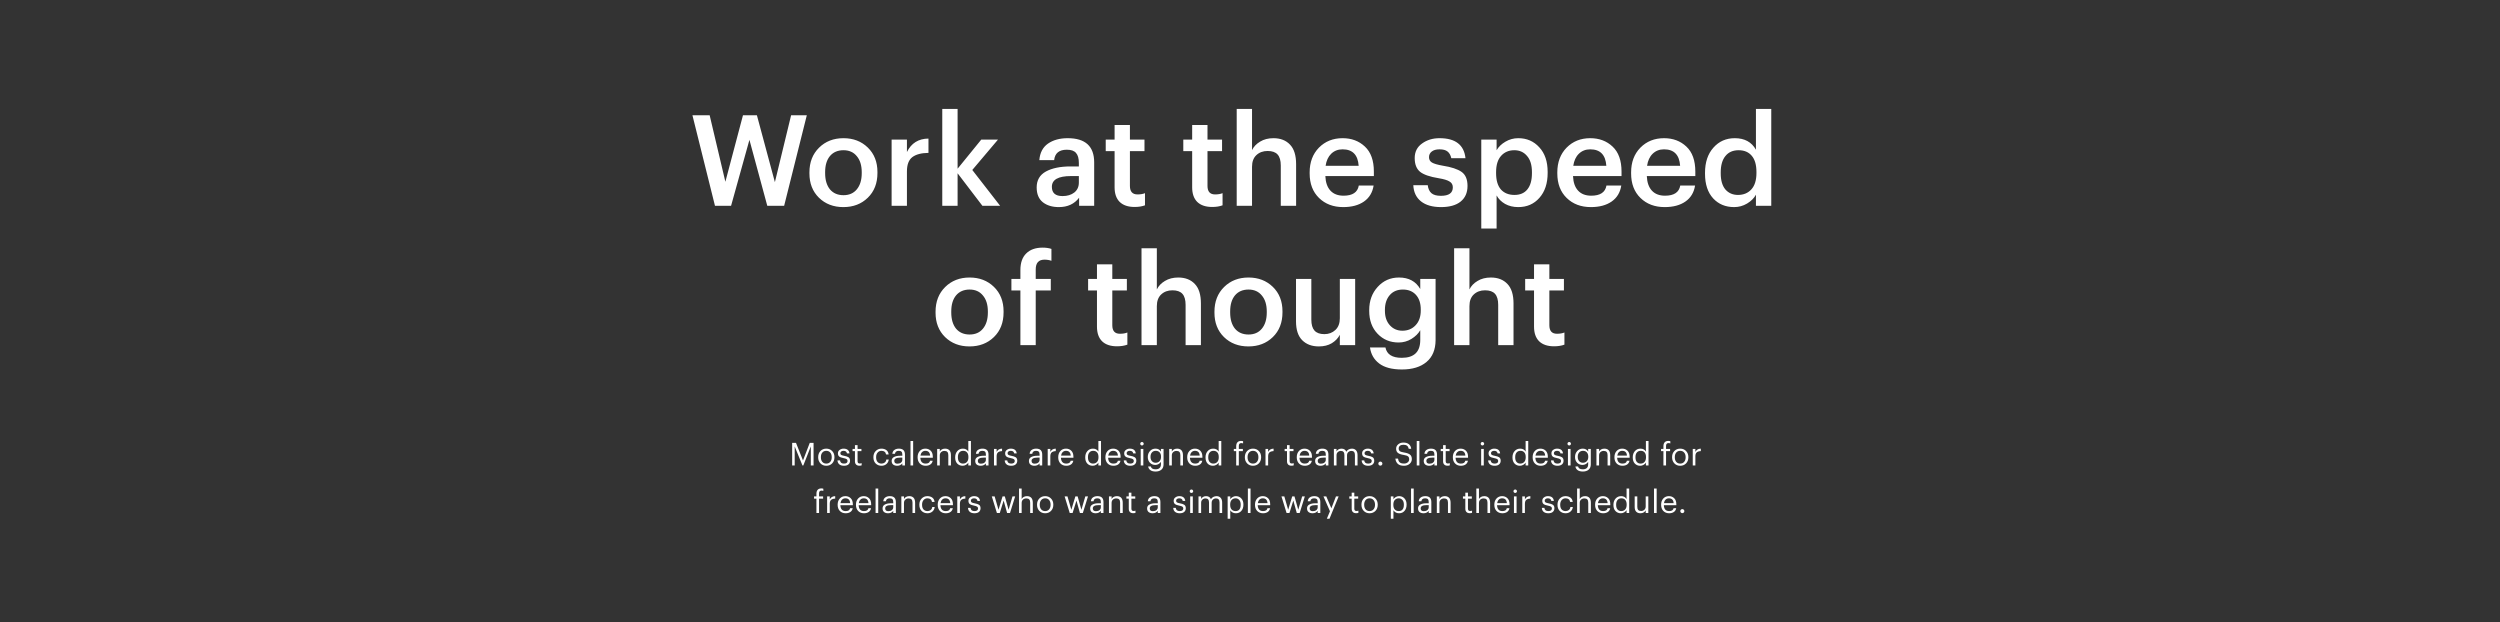 <svg width="1579" height="393" viewBox="0 0 1579 393" fill="none" xmlns="http://www.w3.org/2000/svg">
<rect x="0" y="0" width="1579" height="393" fill="#333333" stroke="none"/>
<path d="M451.581 130L437.341 72.8H448.221L458.141 114.8L469.261 72.8H478.061L489.421 115.04L499.661 72.8H509.581L495.261 130H484.621L473.341 88.32L461.741 130H451.581ZM532.753 123.28C536.327 123.28 539.127 122.053 541.153 119.6C543.233 117.093 544.273 113.68 544.273 109.36V108.8C544.273 104.48 543.233 101.093 541.153 98.64C539.127 96.133 536.327 94.88 532.753 94.88C529.127 94.88 526.273 96.107 524.193 98.56C522.167 101.013 521.153 104.4 521.153 108.72V109.36C521.153 113.68 522.167 117.093 524.193 119.6C526.273 122.053 529.127 123.28 532.753 123.28ZM548.113 124.88C544.06 128.827 538.913 130.8 532.673 130.8C526.433 130.8 521.287 128.827 517.233 124.88C513.233 120.933 511.233 115.813 511.233 109.52V108.88C511.233 102.48 513.26 97.28 517.313 93.28C521.367 89.28 526.513 87.28 532.753 87.28C538.94 87.28 544.06 89.253 548.113 93.2C552.167 97.147 554.193 102.293 554.193 108.64V109.28C554.193 115.733 552.167 120.933 548.113 124.88ZM563.14 130V88.16H572.82V96C575.593 90.4 580.126 87.573 586.42 87.52V96.56C581.886 96.613 578.473 97.52 576.18 99.28C573.94 101.04 572.82 104.027 572.82 108.24V130H563.14ZM595.137 130V68.8H604.817V106.56L619.777 88.16H630.337L614.097 107.36L631.697 130H620.497L604.817 109.44V130H595.137ZM668.762 130.8C664.656 130.8 661.296 129.787 658.682 127.76C656.069 125.68 654.762 122.56 654.762 118.4C654.762 113.813 656.709 110.453 660.602 108.32C664.496 106.187 669.696 105.12 676.202 105.12H681.402V102.96C681.402 100.08 680.816 97.973 679.642 96.64C678.522 95.253 676.576 94.56 673.802 94.56C668.949 94.56 666.282 96.747 665.802 101.12H656.442C656.816 96.48 658.629 93.013 661.882 90.72C665.189 88.427 669.349 87.28 674.362 87.28C685.509 87.28 691.082 92.373 691.082 102.56V130H681.562V124.88C678.576 128.827 674.309 130.8 668.762 130.8ZM671.082 123.84C674.122 123.84 676.602 123.093 678.522 121.6C680.442 120.053 681.402 117.973 681.402 115.36V111.2H676.442C668.389 111.2 664.362 113.467 664.362 118C664.362 121.893 666.602 123.84 671.082 123.84ZM716.617 130.72C712.511 130.72 709.364 129.653 707.177 127.52C705.044 125.387 703.977 122.32 703.977 118.32V95.44H698.377V88.16H703.977V78.96H713.657V88.16H722.857V95.44H713.657V117.44C713.657 121.013 715.257 122.8 718.457 122.8C720.324 122.8 721.897 122.533 723.177 122V129.68C721.311 130.373 719.124 130.72 716.617 130.72ZM765.611 130.72C761.504 130.72 758.358 129.653 756.171 127.52C754.038 125.387 752.971 122.32 752.971 118.32V95.44H747.371V88.16H752.971V78.96H762.651V88.16H771.851V95.44H762.651V117.44C762.651 121.013 764.251 122.8 767.451 122.8C769.318 122.8 770.891 122.533 772.171 122V129.68C770.304 130.373 768.118 130.72 765.611 130.72ZM781.102 130V68.8H790.782V94.8C791.849 92.613 793.555 90.827 795.902 89.44C798.249 88 801.049 87.28 804.302 87.28C808.729 87.28 812.222 88.64 814.782 91.36C817.342 94.027 818.622 98.133 818.622 103.68V130H808.942V104.56C808.942 101.413 808.275 99.093 806.942 97.6C805.609 96.107 803.502 95.36 800.622 95.36C797.742 95.36 795.369 96.24 793.502 98C791.689 99.707 790.782 102.16 790.782 105.36V130H781.102ZM848.374 130.8C842.134 130.8 837.041 128.88 833.094 125.04C829.147 121.2 827.174 116.027 827.174 109.52V108.88C827.174 102.48 829.121 97.28 833.014 93.28C836.961 89.28 841.947 87.28 847.974 87.28C853.627 87.28 858.321 89.04 862.054 92.56C865.841 96.08 867.734 101.36 867.734 108.4V111.2H837.094C837.254 115.2 838.321 118.267 840.294 120.4C842.267 122.533 845.041 123.6 848.614 123.6C854.267 123.6 857.467 121.467 858.214 117.2H867.574C866.881 121.573 864.854 124.933 861.494 127.28C858.134 129.627 853.761 130.8 848.374 130.8ZM837.254 104.72H858.134C857.654 97.787 854.267 94.32 847.974 94.32C845.094 94.32 842.694 95.253 840.774 97.12C838.907 98.933 837.734 101.467 837.254 104.72ZM910.163 130.8C904.776 130.8 900.563 129.6 897.523 127.2C894.483 124.8 892.856 121.387 892.643 116.96H901.763C902.029 119.2 902.803 120.88 904.083 122C905.363 123.12 907.363 123.68 910.083 123.68C915.096 123.68 917.603 121.893 917.603 118.32C917.603 116.667 916.909 115.44 915.523 114.64C914.189 113.787 911.896 113.093 908.643 112.56C903.043 111.653 899.123 110.293 896.883 108.48C894.643 106.613 893.523 103.733 893.523 99.84C893.523 95.893 895.069 92.827 898.163 90.64C901.256 88.4 904.936 87.28 909.203 87.28C919.229 87.28 924.696 91.493 925.603 99.92H916.643C916.216 98 915.416 96.587 914.243 95.68C913.123 94.773 911.443 94.32 909.203 94.32C907.123 94.32 905.496 94.773 904.323 95.68C903.149 96.587 902.563 97.787 902.563 99.28C902.563 100.773 903.176 101.893 904.403 102.64C905.629 103.387 907.896 104.053 911.203 104.64C916.643 105.493 920.616 106.8 923.123 108.56C925.629 110.32 926.883 113.28 926.883 117.44C926.883 121.707 925.416 125.013 922.483 127.36C919.603 129.653 915.496 130.8 910.163 130.8ZM935.574 144.32V88.16H945.254V94.88C946.481 92.747 948.321 90.96 950.774 89.52C953.281 88.027 956.001 87.28 958.934 87.28C964.321 87.28 968.747 89.2 972.214 93.04C975.734 96.827 977.494 102 977.494 108.56V109.2C977.494 115.813 975.761 121.067 972.294 124.96C968.881 128.853 964.427 130.8 958.934 130.8C955.787 130.8 953.014 130.133 950.614 128.8C948.214 127.413 946.427 125.627 945.254 123.44V144.32H935.574ZM956.534 123.12C960.107 123.12 962.827 121.947 964.694 119.6C966.614 117.253 967.574 113.84 967.574 109.36V108.72C967.574 104.24 966.534 100.827 964.454 98.48C962.427 96.08 959.761 94.88 956.454 94.88C952.987 94.88 950.187 96.08 948.054 98.48C945.974 100.827 944.934 104.24 944.934 108.72V109.36C944.934 113.893 945.947 117.333 947.974 119.68C950.054 121.973 952.907 123.12 956.534 123.12ZM1004.8 130.8C998.559 130.8 993.466 128.88 989.519 125.04C985.572 121.2 983.599 116.027 983.599 109.52V108.88C983.599 102.48 985.546 97.28 989.439 93.28C993.386 89.28 998.372 87.28 1004.4 87.28C1010.05 87.28 1014.75 89.04 1018.48 92.56C1022.27 96.08 1024.16 101.36 1024.16 108.4V111.2H993.519C993.679 115.2 994.746 118.267 996.719 120.4C998.692 122.533 1001.47 123.6 1005.04 123.6C1010.69 123.6 1013.89 121.467 1014.64 117.2H1024C1023.31 121.573 1021.28 124.933 1017.92 127.28C1014.56 129.627 1010.19 130.8 1004.8 130.8ZM993.679 104.72H1014.56C1014.08 97.787 1010.69 94.32 1004.4 94.32C1001.52 94.32 999.119 95.253 997.199 97.12C995.332 98.933 994.159 101.467 993.679 104.72ZM1051.41 130.8C1045.17 130.8 1040.07 128.88 1036.13 125.04C1032.18 121.2 1030.21 116.027 1030.21 109.52V108.88C1030.21 102.48 1032.15 97.28 1036.05 93.28C1039.99 89.28 1044.98 87.28 1051.01 87.28C1056.66 87.28 1061.35 89.04 1065.09 92.56C1068.87 96.08 1070.77 101.36 1070.77 108.4V111.2H1040.13C1040.29 115.2 1041.35 118.267 1043.33 120.4C1045.3 122.533 1048.07 123.6 1051.65 123.6C1057.3 123.6 1060.5 121.467 1061.25 117.2H1070.61C1069.91 121.573 1067.89 124.933 1064.53 127.28C1061.17 129.627 1056.79 130.8 1051.41 130.8ZM1040.29 104.72H1061.17C1060.69 97.787 1057.3 94.32 1051.01 94.32C1048.13 94.32 1045.73 95.253 1043.81 97.12C1041.94 98.933 1040.77 101.467 1040.29 104.72ZM1095.29 130.8C1089.85 130.8 1085.42 128.96 1082.01 125.28C1078.6 121.547 1076.89 116.373 1076.89 109.76V109.12C1076.89 102.507 1078.65 97.227 1082.17 93.28C1085.69 89.28 1090.2 87.28 1095.69 87.28C1101.88 87.28 1106.33 89.707 1109.05 94.56V68.8H1118.73V130H1109.05V122.96C1107.88 125.147 1106.01 127.013 1103.45 128.56C1100.94 130.053 1098.22 130.8 1095.29 130.8ZM1097.69 123.12C1101.21 123.12 1104.04 121.947 1106.17 119.6C1108.3 117.253 1109.37 113.813 1109.37 109.28V108.64C1109.37 104.107 1108.38 100.693 1106.41 98.4C1104.44 96.053 1101.66 94.88 1098.09 94.88C1094.52 94.88 1091.74 96.107 1089.77 98.56C1087.8 100.96 1086.81 104.4 1086.81 108.88V109.52C1086.81 113.947 1087.8 117.333 1089.77 119.68C1091.8 121.973 1094.44 123.12 1097.69 123.12ZM612.416 211.28C615.989 211.28 618.789 210.053 620.816 207.6C622.896 205.093 623.936 201.68 623.936 197.36V196.8C623.936 192.48 622.896 189.093 620.816 186.64C618.789 184.133 615.989 182.88 612.416 182.88C608.789 182.88 605.936 184.107 603.856 186.56C601.829 189.013 600.816 192.4 600.816 196.72V197.36C600.816 201.68 601.829 205.093 603.856 207.6C605.936 210.053 608.789 211.28 612.416 211.28ZM627.776 212.88C623.723 216.827 618.576 218.8 612.336 218.8C606.096 218.8 600.949 216.827 596.896 212.88C592.896 208.933 590.896 203.813 590.896 197.52V196.88C590.896 190.48 592.923 185.28 596.976 181.28C601.029 177.28 606.176 175.28 612.416 175.28C618.603 175.28 623.723 177.253 627.776 181.2C631.829 185.147 633.856 190.293 633.856 196.64V197.28C633.856 203.733 631.829 208.933 627.776 212.88ZM644.482 218V183.44H638.802V176.16H644.482V170.56C644.482 165.973 645.709 162.48 648.162 160.08C650.616 157.627 654.082 156.4 658.562 156.4C660.589 156.4 662.429 156.667 664.082 157.2V164.72C662.749 164.24 661.282 164 659.682 164C656.002 164 654.162 166.053 654.162 170.16V176.16H663.682V183.44H654.162V218H644.482ZM705.489 218.72C701.382 218.72 698.236 217.653 696.049 215.52C693.916 213.387 692.849 210.32 692.849 206.32V183.44H687.249V176.16H692.849V166.96H702.529V176.16H711.729V183.44H702.529V205.44C702.529 209.013 704.129 210.8 707.329 210.8C709.196 210.8 710.769 210.533 712.049 210V217.68C710.182 218.373 707.996 218.72 705.489 218.72ZM720.98 218V156.8H730.66V182.8C731.727 180.613 733.434 178.827 735.78 177.44C738.127 176 740.927 175.28 744.18 175.28C748.607 175.28 752.1 176.64 754.66 179.36C757.22 182.027 758.5 186.133 758.5 191.68V218H748.82V192.56C748.82 189.413 748.154 187.093 746.82 185.6C745.487 184.107 743.38 183.36 740.5 183.36C737.62 183.36 735.247 184.24 733.38 186C731.567 187.707 730.66 190.16 730.66 193.36V218H720.98ZM788.572 211.28C792.146 211.28 794.946 210.053 796.972 207.6C799.052 205.093 800.092 201.68 800.092 197.36V196.8C800.092 192.48 799.052 189.093 796.972 186.64C794.946 184.133 792.146 182.88 788.572 182.88C784.946 182.88 782.092 184.107 780.012 186.56C777.986 189.013 776.972 192.4 776.972 196.72V197.36C776.972 201.68 777.986 205.093 780.012 207.6C782.092 210.053 784.946 211.28 788.572 211.28ZM803.932 212.88C799.879 216.827 794.732 218.8 788.492 218.8C782.252 218.8 777.106 216.827 773.052 212.88C769.052 208.933 767.052 203.813 767.052 197.52V196.88C767.052 190.48 769.079 185.28 773.132 181.28C777.186 177.28 782.332 175.28 788.572 175.28C794.759 175.28 799.879 177.253 803.932 181.2C807.986 185.147 810.012 190.293 810.012 196.64V197.28C810.012 203.733 807.986 208.933 803.932 212.88ZM832.958 218.8C828.585 218.8 825.092 217.493 822.478 214.88C819.865 212.267 818.558 208.293 818.558 202.96V176.16H828.238V201.84C828.238 204.987 828.905 207.307 830.238 208.8C831.572 210.293 833.652 211.04 836.478 211.04C839.252 211.04 841.572 210.16 843.438 208.4C845.305 206.64 846.238 204.187 846.238 201.04V176.16H855.918V218H846.238V211.44C845.118 213.627 843.412 215.413 841.118 216.8C838.878 218.133 836.158 218.8 832.958 218.8ZM885.436 233.36C879.196 233.36 874.423 232.107 871.116 229.6C867.809 227.093 865.863 223.707 865.276 219.44H875.036C875.889 223.813 879.329 226 885.356 226C893.143 226 897.036 222.24 897.036 214.72V208.56C895.809 210.693 893.943 212.533 891.436 214.08C888.983 215.573 886.289 216.32 883.356 216.32C878.023 216.32 873.596 214.48 870.076 210.8C866.556 207.12 864.796 202.32 864.796 196.4V195.84C864.796 189.973 866.583 185.093 870.156 181.2C873.729 177.253 878.209 175.28 883.596 175.28C889.783 175.28 894.263 177.707 897.036 182.56V176.16H906.716V214.88C906.663 220.907 904.743 225.493 900.956 228.64C897.223 231.787 892.049 233.36 885.436 233.36ZM885.756 208.88C889.169 208.88 891.943 207.733 894.076 205.44C896.263 203.147 897.356 200.027 897.356 196.08V195.52C897.356 191.573 896.343 188.48 894.316 186.24C892.289 184 889.543 182.88 886.076 182.88C882.556 182.88 879.783 184.053 877.756 186.4C875.729 188.747 874.716 191.84 874.716 195.68V196.32C874.716 200.107 875.756 203.147 877.836 205.44C879.916 207.733 882.556 208.88 885.756 208.88ZM918.421 218V156.8H928.101V182.8C929.168 180.613 930.874 178.827 933.221 177.44C935.568 176 938.368 175.28 941.621 175.28C946.048 175.28 949.541 176.64 952.101 179.36C954.661 182.027 955.941 186.133 955.941 191.68V218H946.261V192.56C946.261 189.413 945.594 187.093 944.261 185.6C942.928 184.107 940.821 183.36 937.941 183.36C935.061 183.36 932.688 184.24 930.821 186C929.008 187.707 928.101 190.16 928.101 193.36V218H918.421ZM981.533 218.72C977.426 218.72 974.28 217.653 972.093 215.52C969.96 213.387 968.893 210.32 968.893 206.32V183.44H963.293V176.16H968.893V166.96H978.573V176.16H987.773V183.44H978.573V205.44C978.573 209.013 980.173 210.8 983.373 210.8C985.24 210.8 986.813 210.533 988.093 210V217.68C986.226 218.373 984.04 218.72 981.533 218.72Z" fill="white"/>
<path d="M500.329 294V279.7H502.749L507.169 290.84L511.449 279.7H513.849V294H512.109V281.96L507.369 294H506.829L501.929 281.96V294H500.329ZM521.898 292.8C522.938 292.8 523.765 292.44 524.378 291.72C525.005 291 525.318 290.047 525.318 288.86V288.72C525.318 287.507 525.005 286.54 524.378 285.82C523.765 285.1 522.938 284.74 521.898 284.74C520.845 284.74 520.012 285.1 519.398 285.82C518.785 286.54 518.478 287.5 518.478 288.7V288.86C518.478 290.06 518.785 291.02 519.398 291.74C520.012 292.447 520.845 292.8 521.898 292.8ZM521.878 294.18C520.398 294.18 519.172 293.68 518.198 292.68C517.238 291.667 516.758 290.393 516.758 288.86V288.7C516.758 287.14 517.238 285.86 518.198 284.86C519.172 283.86 520.405 283.36 521.898 283.36C523.392 283.36 524.618 283.86 525.578 284.86C526.552 285.847 527.038 287.12 527.038 288.68V288.84C527.038 290.413 526.552 291.7 525.578 292.7C524.605 293.687 523.372 294.18 521.878 294.18ZM533.049 294.18C531.795 294.18 530.809 293.88 530.089 293.28C529.382 292.68 529.002 291.847 528.949 290.78H530.569C530.702 292.127 531.522 292.8 533.029 292.8C534.549 292.8 535.309 292.247 535.309 291.14C535.309 290.62 535.115 290.24 534.729 290C534.355 289.747 533.735 289.54 532.869 289.38C531.509 289.127 530.562 288.78 530.029 288.34C529.495 287.887 529.229 287.207 529.229 286.3C529.229 285.393 529.589 284.68 530.309 284.16C531.042 283.627 531.862 283.36 532.769 283.36C535.035 283.36 536.295 284.367 536.549 286.38H534.949C534.829 285.807 534.595 285.393 534.249 285.14C533.902 284.873 533.402 284.74 532.749 284.74C532.149 284.74 531.669 284.88 531.309 285.16C530.949 285.427 530.769 285.787 530.769 286.24C530.769 286.72 530.935 287.073 531.269 287.3C531.615 287.527 532.262 287.727 533.209 287.9C533.835 288.02 534.335 288.14 534.709 288.26C535.095 288.367 535.469 288.533 535.829 288.76C536.202 288.987 536.469 289.287 536.629 289.66C536.802 290.02 536.889 290.467 536.889 291C536.889 291.973 536.555 292.747 535.889 293.32C535.235 293.893 534.289 294.18 533.049 294.18ZM542.798 294.14C541.878 294.14 541.178 293.893 540.698 293.4C540.218 292.907 539.978 292.233 539.978 291.38V284.94H538.478V283.54H539.978V281.16H541.638V283.54H544.078V284.94H541.638V291.22C541.638 292.233 542.071 292.74 542.938 292.74C543.418 292.74 543.845 292.667 544.218 292.52V293.92C543.805 294.067 543.331 294.14 542.798 294.14ZM556.76 294.18C555.28 294.18 554.054 293.7 553.08 292.74C552.12 291.767 551.64 290.48 551.64 288.88V288.72C551.64 287.147 552.127 285.86 553.1 284.86C554.087 283.86 555.294 283.36 556.72 283.36C557.92 283.36 558.94 283.66 559.78 284.26C560.62 284.847 561.114 285.767 561.26 287.02H559.62C559.38 285.5 558.414 284.74 556.72 284.74C555.747 284.74 554.94 285.107 554.3 285.84C553.674 286.56 553.36 287.52 553.36 288.72V288.88C553.36 290.133 553.667 291.1 554.28 291.78C554.907 292.46 555.74 292.8 556.78 292.8C557.567 292.8 558.24 292.58 558.8 292.14C559.374 291.687 559.7 291.053 559.78 290.24H561.32C561.214 291.387 560.734 292.333 559.88 293.08C559.04 293.813 558 294.18 556.76 294.18ZM566.646 294.18C565.62 294.18 564.78 293.927 564.126 293.42C563.486 292.9 563.166 292.127 563.166 291.1C563.166 289.98 563.66 289.16 564.646 288.64C565.646 288.12 566.9 287.86 568.406 287.86H569.906V287.1C569.906 286.26 569.733 285.66 569.386 285.3C569.04 284.927 568.466 284.74 567.666 284.74C566.226 284.74 565.426 285.367 565.266 286.62H563.606C563.713 285.5 564.153 284.68 564.926 284.16C565.7 283.627 566.64 283.36 567.746 283.36C570.293 283.36 571.566 284.607 571.566 287.1V294H569.906V292.68C569.106 293.68 568.02 294.18 566.646 294.18ZM566.806 292.86C567.713 292.86 568.453 292.64 569.026 292.2C569.613 291.747 569.906 291.127 569.906 290.34V289.04H568.466C566.04 289.04 564.826 289.727 564.826 291.1C564.826 292.273 565.486 292.86 566.806 292.86ZM575.067 294V278.54H576.747V294H575.067ZM584.624 294.18C583.131 294.18 581.911 293.7 580.964 292.74C580.031 291.767 579.564 290.48 579.564 288.88V288.72C579.564 287.147 580.018 285.86 580.924 284.86C581.844 283.86 583.024 283.36 584.464 283.36C585.798 283.36 586.911 283.793 587.804 284.66C588.711 285.513 589.164 286.813 589.164 288.56V289.1H581.284C581.324 290.3 581.624 291.22 582.184 291.86C582.758 292.487 583.578 292.8 584.644 292.8C586.284 292.8 587.211 292.193 587.424 290.98H589.084C588.911 292.007 588.424 292.8 587.624 293.36C586.824 293.907 585.824 294.18 584.624 294.18ZM581.344 287.76H587.464C587.318 285.747 586.318 284.74 584.464 284.74C583.624 284.74 582.931 285.013 582.384 285.56C581.838 286.093 581.491 286.827 581.344 287.76ZM591.912 294V283.54H593.572V285.2C593.825 284.667 594.245 284.227 594.832 283.88C595.418 283.533 596.118 283.36 596.932 283.36C598.078 283.36 598.978 283.7 599.632 284.38C600.285 285.06 600.612 286.127 600.612 287.58V294H598.952V287.46C598.952 286.54 598.752 285.867 598.352 285.44C597.952 285.013 597.332 284.8 596.492 284.8C595.678 284.8 594.985 285.053 594.412 285.56C593.852 286.067 593.572 286.767 593.572 287.66V294H591.912ZM608.005 294.18C606.605 294.18 605.465 293.713 604.585 292.78C603.718 291.847 603.285 290.58 603.285 288.98V288.82C603.285 287.22 603.738 285.913 604.645 284.9C605.551 283.873 606.725 283.36 608.165 283.36C609.711 283.36 610.851 283.98 611.585 285.22V278.54H613.245V294H611.585V292.2C611.265 292.733 610.771 293.2 610.105 293.6C609.438 293.987 608.738 294.18 608.005 294.18ZM608.185 292.8C609.211 292.8 610.045 292.467 610.685 291.8C611.325 291.12 611.645 290.133 611.645 288.84V288.68C611.645 287.373 611.351 286.393 610.765 285.74C610.191 285.073 609.378 284.74 608.325 284.74C607.285 284.74 606.471 285.093 605.885 285.8C605.298 286.493 605.005 287.473 605.005 288.74V288.9C605.005 290.167 605.298 291.133 605.885 291.8C606.485 292.467 607.251 292.8 608.185 292.8ZM619.424 294.18C618.397 294.18 617.557 293.927 616.904 293.42C616.264 292.9 615.944 292.127 615.944 291.1C615.944 289.98 616.437 289.16 617.424 288.64C618.424 288.12 619.677 287.86 621.184 287.86H622.684V287.1C622.684 286.26 622.51 285.66 622.164 285.3C621.817 284.927 621.244 284.74 620.444 284.74C619.004 284.74 618.204 285.367 618.044 286.62H616.384C616.49 285.5 616.93 284.68 617.704 284.16C618.477 283.627 619.417 283.36 620.524 283.36C623.07 283.36 624.344 284.607 624.344 287.1V294H622.684V292.68C621.884 293.68 620.797 294.18 619.424 294.18ZM619.584 292.86C620.49 292.86 621.23 292.64 621.804 292.2C622.39 291.747 622.684 291.127 622.684 290.34V289.04H621.244C618.817 289.04 617.604 289.727 617.604 291.1C617.604 292.273 618.264 292.86 619.584 292.86ZM627.805 294V283.54H629.465V285.42C629.825 284.767 630.265 284.267 630.785 283.92C631.318 283.573 632.025 283.387 632.905 283.36V284.92C631.758 284.973 630.898 285.24 630.325 285.72C629.751 286.2 629.465 287.047 629.465 288.26V294H627.805ZM638.666 294.18C637.413 294.18 636.426 293.88 635.706 293.28C635 292.68 634.62 291.847 634.566 290.78H636.186C636.32 292.127 637.14 292.8 638.646 292.8C640.166 292.8 640.926 292.247 640.926 291.14C640.926 290.62 640.733 290.24 640.346 290C639.973 289.747 639.353 289.54 638.486 289.38C637.126 289.127 636.18 288.78 635.646 288.34C635.113 287.887 634.846 287.207 634.846 286.3C634.846 285.393 635.206 284.68 635.926 284.16C636.66 283.627 637.48 283.36 638.386 283.36C640.653 283.36 641.913 284.367 642.166 286.38H640.566C640.446 285.807 640.213 285.393 639.866 285.14C639.52 284.873 639.02 284.74 638.366 284.74C637.766 284.74 637.286 284.88 636.926 285.16C636.566 285.427 636.386 285.787 636.386 286.24C636.386 286.72 636.553 287.073 636.886 287.3C637.233 287.527 637.88 287.727 638.826 287.9C639.453 288.02 639.953 288.14 640.326 288.26C640.713 288.367 641.086 288.533 641.446 288.76C641.82 288.987 642.086 289.287 642.246 289.66C642.42 290.02 642.506 290.467 642.506 291C642.506 291.973 642.173 292.747 641.506 293.32C640.853 293.893 639.906 294.18 638.666 294.18ZM653.349 294.18C652.322 294.18 651.482 293.927 650.829 293.42C650.189 292.9 649.869 292.127 649.869 291.1C649.869 289.98 650.362 289.16 651.349 288.64C652.349 288.12 653.602 287.86 655.109 287.86H656.609V287.1C656.609 286.26 656.435 285.66 656.089 285.3C655.742 284.927 655.169 284.74 654.369 284.74C652.929 284.74 652.129 285.367 651.969 286.62H650.309C650.415 285.5 650.855 284.68 651.629 284.16C652.402 283.627 653.342 283.36 654.449 283.36C656.995 283.36 658.269 284.607 658.269 287.1V294H656.609V292.68C655.809 293.68 654.722 294.18 653.349 294.18ZM653.509 292.86C654.415 292.86 655.155 292.64 655.729 292.2C656.315 291.747 656.609 291.127 656.609 290.34V289.04H655.169C652.742 289.04 651.529 289.727 651.529 291.1C651.529 292.273 652.189 292.86 653.509 292.86ZM661.73 294V283.54H663.39V285.42C663.75 284.767 664.19 284.267 664.71 283.92C665.243 283.573 665.95 283.387 666.83 283.36V284.92C665.683 284.973 664.823 285.24 664.25 285.72C663.676 286.2 663.39 287.047 663.39 288.26V294H661.73ZM673.436 294.18C671.943 294.18 670.723 293.7 669.776 292.74C668.843 291.767 668.376 290.48 668.376 288.88V288.72C668.376 287.147 668.829 285.86 669.736 284.86C670.656 283.86 671.836 283.36 673.276 283.36C674.609 283.36 675.723 283.793 676.616 284.66C677.523 285.513 677.976 286.813 677.976 288.56V289.1H670.096C670.136 290.3 670.436 291.22 670.996 291.86C671.569 292.487 672.389 292.8 673.456 292.8C675.096 292.8 676.023 292.193 676.236 290.98H677.896C677.723 292.007 677.236 292.8 676.436 293.36C675.636 293.907 674.636 294.18 673.436 294.18ZM670.156 287.76H676.276C676.129 285.747 675.129 284.74 673.276 284.74C672.436 284.74 671.743 285.013 671.196 285.56C670.649 286.093 670.303 286.827 670.156 287.76ZM690.156 294.18C688.756 294.18 687.616 293.713 686.736 292.78C685.87 291.847 685.436 290.58 685.436 288.98V288.82C685.436 287.22 685.89 285.913 686.796 284.9C687.703 283.873 688.876 283.36 690.316 283.36C691.863 283.36 693.003 283.98 693.736 285.22V278.54H695.396V294H693.736V292.2C693.416 292.733 692.923 293.2 692.256 293.6C691.59 293.987 690.89 294.18 690.156 294.18ZM690.336 292.8C691.363 292.8 692.196 292.467 692.836 291.8C693.476 291.12 693.796 290.133 693.796 288.84V288.68C693.796 287.373 693.503 286.393 692.916 285.74C692.343 285.073 691.53 284.74 690.476 284.74C689.436 284.74 688.623 285.093 688.036 285.8C687.45 286.493 687.156 287.473 687.156 288.74V288.9C687.156 290.167 687.45 291.133 688.036 291.8C688.636 292.467 689.403 292.8 690.336 292.8ZM703.235 294.18C701.742 294.18 700.522 293.7 699.575 292.74C698.642 291.767 698.175 290.48 698.175 288.88V288.72C698.175 287.147 698.629 285.86 699.535 284.86C700.455 283.86 701.635 283.36 703.075 283.36C704.409 283.36 705.522 283.793 706.415 284.66C707.322 285.513 707.775 286.813 707.775 288.56V289.1H699.895C699.935 290.3 700.235 291.22 700.795 291.86C701.369 292.487 702.189 292.8 703.255 292.8C704.895 292.8 705.822 292.193 706.035 290.98H707.695C707.522 292.007 707.035 292.8 706.235 293.36C705.435 293.907 704.435 294.18 703.235 294.18ZM699.955 287.76H706.075C705.929 285.747 704.929 284.74 703.075 284.74C702.235 284.74 701.542 285.013 700.995 285.56C700.449 286.093 700.102 286.827 699.955 287.76ZM713.86 294.18C712.607 294.18 711.62 293.88 710.9 293.28C710.194 292.68 709.814 291.847 709.76 290.78H711.38C711.514 292.127 712.334 292.8 713.84 292.8C715.36 292.8 716.12 292.247 716.12 291.14C716.12 290.62 715.927 290.24 715.54 290C715.167 289.747 714.547 289.54 713.68 289.38C712.32 289.127 711.374 288.78 710.84 288.34C710.307 287.887 710.04 287.207 710.04 286.3C710.04 285.393 710.4 284.68 711.12 284.16C711.854 283.627 712.674 283.36 713.58 283.36C715.847 283.36 717.107 284.367 717.36 286.38H715.76C715.64 285.807 715.407 285.393 715.06 285.14C714.714 284.873 714.214 284.74 713.56 284.74C712.96 284.74 712.48 284.88 712.12 285.16C711.76 285.427 711.58 285.787 711.58 286.24C711.58 286.72 711.747 287.073 712.08 287.3C712.427 287.527 713.074 287.727 714.02 287.9C714.647 288.02 715.147 288.14 715.52 288.26C715.907 288.367 716.28 288.533 716.64 288.76C717.014 288.987 717.28 289.287 717.44 289.66C717.614 290.02 717.7 290.467 717.7 291C717.7 291.973 717.367 292.747 716.7 293.32C716.047 293.893 715.1 294.18 713.86 294.18ZM720.47 294V283.54H722.13V294H720.47ZM722.03 281.04C721.816 281.253 721.563 281.36 721.27 281.36C720.976 281.36 720.716 281.253 720.49 281.04C720.276 280.827 720.17 280.567 720.17 280.26C720.17 279.953 720.276 279.693 720.49 279.48C720.716 279.267 720.976 279.16 721.27 279.16C721.563 279.16 721.816 279.267 722.03 279.48C722.256 279.693 722.37 279.953 722.37 280.26C722.37 280.567 722.256 280.827 722.03 281.04ZM729.907 297.82C728.454 297.82 727.334 297.52 726.547 296.92C725.774 296.333 725.314 295.56 725.167 294.6H726.867C727.107 295.813 728.114 296.42 729.887 296.42C730.954 296.42 731.781 296.153 732.367 295.62C732.954 295.1 733.247 294.293 733.247 293.2V291.68C732.927 292.227 732.441 292.693 731.787 293.08C731.134 293.467 730.441 293.66 729.707 293.66C728.334 293.66 727.194 293.193 726.287 292.26C725.394 291.327 724.947 290.14 724.947 288.7V288.56C724.947 287.107 725.407 285.88 726.327 284.88C727.247 283.867 728.414 283.36 729.827 283.36C731.374 283.36 732.514 283.98 733.247 285.22V283.54H734.907V293.3C734.894 294.78 734.434 295.9 733.527 296.66C732.621 297.433 731.414 297.82 729.907 297.82ZM729.887 292.28C730.887 292.28 731.707 291.953 732.347 291.3C732.987 290.633 733.307 289.727 733.307 288.58V288.44C733.307 287.28 733.007 286.373 732.407 285.72C731.821 285.067 731.014 284.74 729.987 284.74C728.961 284.74 728.147 285.087 727.547 285.78C726.961 286.46 726.667 287.36 726.667 288.48V288.64C726.667 289.747 726.974 290.633 727.587 291.3C728.214 291.953 728.981 292.28 729.887 292.28ZM738.466 294V283.54H740.126V285.2C740.38 284.667 740.8 284.227 741.386 283.88C741.973 283.533 742.673 283.36 743.486 283.36C744.633 283.36 745.533 283.7 746.186 284.38C746.84 285.06 747.166 286.127 747.166 287.58V294H745.506V287.46C745.506 286.54 745.306 285.867 744.906 285.44C744.506 285.013 743.886 284.8 743.046 284.8C742.233 284.8 741.54 285.053 740.966 285.56C740.406 286.067 740.126 286.767 740.126 287.66V294H738.466ZM754.899 294.18C753.406 294.18 752.186 293.7 751.239 292.74C750.306 291.767 749.839 290.48 749.839 288.88V288.72C749.839 287.147 750.293 285.86 751.199 284.86C752.119 283.86 753.299 283.36 754.739 283.36C756.073 283.36 757.186 283.793 758.079 284.66C758.986 285.513 759.439 286.813 759.439 288.56V289.1H751.559C751.599 290.3 751.899 291.22 752.459 291.86C753.033 292.487 753.853 292.8 754.919 292.8C756.559 292.8 757.486 292.193 757.699 290.98H759.359C759.186 292.007 758.699 292.8 757.899 293.36C757.099 293.907 756.099 294.18 754.899 294.18ZM751.619 287.76H757.739C757.593 285.747 756.593 284.74 754.739 284.74C753.899 284.74 753.206 285.013 752.659 285.56C752.113 286.093 751.766 286.827 751.619 287.76ZM766.127 294.18C764.727 294.18 763.587 293.713 762.707 292.78C761.84 291.847 761.407 290.58 761.407 288.98V288.82C761.407 287.22 761.86 285.913 762.767 284.9C763.673 283.873 764.847 283.36 766.287 283.36C767.833 283.36 768.973 283.98 769.707 285.22V278.54H771.367V294H769.707V292.2C769.387 292.733 768.893 293.2 768.227 293.6C767.56 293.987 766.86 294.18 766.127 294.18ZM766.307 292.8C767.333 292.8 768.167 292.467 768.807 291.8C769.447 291.12 769.767 290.133 769.767 288.84V288.68C769.767 287.373 769.473 286.393 768.887 285.74C768.313 285.073 767.5 284.74 766.447 284.74C765.407 284.74 764.593 285.093 764.007 285.8C763.42 286.493 763.127 287.473 763.127 288.74V288.9C763.127 290.167 763.42 291.133 764.007 291.8C764.607 292.467 765.373 292.8 766.307 292.8ZM780.779 294V284.94H779.279V283.54H780.779V281.84C780.779 280.76 781.039 279.933 781.559 279.36C782.092 278.773 782.872 278.48 783.899 278.48C784.325 278.48 784.739 278.547 785.139 278.68V280.08C784.765 279.933 784.372 279.86 783.959 279.86C782.945 279.86 782.439 280.46 782.439 281.66V283.54H784.999V284.94H782.439V294H780.779ZM791.385 292.8C792.425 292.8 793.252 292.44 793.865 291.72C794.492 291 794.805 290.047 794.805 288.86V288.72C794.805 287.507 794.492 286.54 793.865 285.82C793.252 285.1 792.425 284.74 791.385 284.74C790.332 284.74 789.498 285.1 788.885 285.82C788.272 286.54 787.965 287.5 787.965 288.7V288.86C787.965 290.06 788.272 291.02 788.885 291.74C789.498 292.447 790.332 292.8 791.385 292.8ZM791.365 294.18C789.885 294.18 788.658 293.68 787.685 292.68C786.725 291.667 786.245 290.393 786.245 288.86V288.7C786.245 287.14 786.725 285.86 787.685 284.86C788.658 283.86 789.892 283.36 791.385 283.36C792.878 283.36 794.105 283.86 795.065 284.86C796.038 285.847 796.525 287.12 796.525 288.68V288.84C796.525 290.413 796.038 291.7 795.065 292.7C794.092 293.687 792.858 294.18 791.365 294.18ZM799.295 294V283.54H800.955V285.42C801.315 284.767 801.755 284.267 802.275 283.92C802.809 283.573 803.515 283.387 804.395 283.36V284.92C803.249 284.973 802.389 285.24 801.815 285.72C801.242 286.2 800.955 287.047 800.955 288.26V294H799.295ZM815.688 294.14C814.768 294.14 814.068 293.893 813.588 293.4C813.108 292.907 812.868 292.233 812.868 291.38V284.94H811.368V283.54H812.868V281.16H814.528V283.54H816.968V284.94H814.528V291.22C814.528 292.233 814.961 292.74 815.828 292.74C816.308 292.74 816.734 292.667 817.108 292.52V293.92C816.694 294.067 816.221 294.14 815.688 294.14ZM824.097 294.18C822.604 294.18 821.384 293.7 820.437 292.74C819.504 291.767 819.037 290.48 819.037 288.88V288.72C819.037 287.147 819.49 285.86 820.397 284.86C821.317 283.86 822.497 283.36 823.937 283.36C825.27 283.36 826.384 283.793 827.277 284.66C828.184 285.513 828.637 286.813 828.637 288.56V289.1H820.757C820.797 290.3 821.097 291.22 821.657 291.86C822.23 292.487 823.05 292.8 824.117 292.8C825.757 292.8 826.684 292.193 826.897 290.98H828.557C828.384 292.007 827.897 292.8 827.097 293.36C826.297 293.907 825.297 294.18 824.097 294.18ZM820.817 287.76H826.937C826.79 285.747 825.79 284.74 823.937 284.74C823.097 284.74 822.404 285.013 821.857 285.56C821.31 286.093 820.964 286.827 820.817 287.76ZM834.102 294.18C833.075 294.18 832.235 293.927 831.582 293.42C830.942 292.9 830.622 292.127 830.622 291.1C830.622 289.98 831.115 289.16 832.102 288.64C833.102 288.12 834.355 287.86 835.862 287.86H837.362V287.1C837.362 286.26 837.189 285.66 836.842 285.3C836.495 284.927 835.922 284.74 835.122 284.74C833.682 284.74 832.882 285.367 832.722 286.62H831.062C831.169 285.5 831.609 284.68 832.382 284.16C833.155 283.627 834.095 283.36 835.202 283.36C837.749 283.36 839.022 284.607 839.022 287.1V294H837.362V292.68C836.562 293.68 835.475 294.18 834.102 294.18ZM834.262 292.86C835.169 292.86 835.909 292.64 836.482 292.2C837.069 291.747 837.362 291.127 837.362 290.34V289.04H835.922C833.495 289.04 832.282 289.727 832.282 291.1C832.282 292.273 832.942 292.86 834.262 292.86ZM842.483 294V283.54H844.143V285.14C844.396 284.62 844.796 284.193 845.343 283.86C845.903 283.527 846.543 283.36 847.263 283.36C848.796 283.36 849.816 284.013 850.323 285.32C850.656 284.68 851.156 284.193 851.823 283.86C852.503 283.527 853.196 283.36 853.903 283.36C854.929 283.36 855.769 283.7 856.423 284.38C857.089 285.047 857.423 286.093 857.423 287.52V294H855.763V287.4C855.763 285.667 855.023 284.8 853.543 284.8C852.796 284.8 852.149 285.047 851.603 285.54C851.056 286.033 850.783 286.72 850.783 287.6V294H849.123V287.4C849.123 285.667 848.383 284.8 846.903 284.8C846.156 284.8 845.509 285.047 844.963 285.54C844.416 286.033 844.143 286.72 844.143 287.6V294H842.483ZM864.126 294.18C862.873 294.18 861.886 293.88 861.166 293.28C860.459 292.68 860.079 291.847 860.026 290.78H861.646C861.779 292.127 862.599 292.8 864.106 292.8C865.626 292.8 866.386 292.247 866.386 291.14C866.386 290.62 866.193 290.24 865.806 290C865.433 289.747 864.813 289.54 863.946 289.38C862.586 289.127 861.639 288.78 861.106 288.34C860.573 287.887 860.306 287.207 860.306 286.3C860.306 285.393 860.666 284.68 861.386 284.16C862.119 283.627 862.939 283.36 863.846 283.36C866.113 283.36 867.373 284.367 867.626 286.38H866.026C865.906 285.807 865.673 285.393 865.326 285.14C864.979 284.873 864.479 284.74 863.826 284.74C863.226 284.74 862.746 284.88 862.386 285.16C862.026 285.427 861.846 285.787 861.846 286.24C861.846 286.72 862.013 287.073 862.346 287.3C862.693 287.527 863.339 287.727 864.286 287.9C864.913 288.02 865.413 288.14 865.786 288.26C866.173 288.367 866.546 288.533 866.906 288.76C867.279 288.987 867.546 289.287 867.706 289.66C867.879 290.02 867.966 290.467 867.966 291C867.966 291.973 867.633 292.747 866.966 293.32C866.313 293.893 865.366 294.18 864.126 294.18ZM872.735 293.74C872.482 293.98 872.182 294.1 871.835 294.1C871.489 294.1 871.189 293.98 870.935 293.74C870.682 293.487 870.555 293.18 870.555 292.82C870.555 292.46 870.682 292.16 870.935 291.92C871.189 291.667 871.489 291.54 871.835 291.54C872.182 291.54 872.482 291.667 872.735 291.92C872.989 292.16 873.115 292.46 873.115 292.82C873.115 293.18 872.989 293.487 872.735 293.74ZM886.773 294.18C884.999 294.18 883.679 293.767 882.813 292.94C881.959 292.1 881.459 291 881.313 289.64H882.993C883.059 290.107 883.153 290.513 883.273 290.86C883.406 291.207 883.606 291.533 883.873 291.84C884.139 292.147 884.513 292.38 884.993 292.54C885.486 292.7 886.079 292.78 886.773 292.78C887.706 292.78 888.479 292.533 889.093 292.04C889.719 291.533 890.033 290.88 890.033 290.08C890.033 289.253 889.793 288.647 889.313 288.26C888.833 287.86 887.919 287.553 886.573 287.34C884.959 287.1 883.759 286.687 882.973 286.1C882.186 285.5 881.793 284.6 881.793 283.4C881.793 282.293 882.226 281.373 883.093 280.64C883.959 279.893 885.059 279.52 886.393 279.52C887.833 279.52 888.979 279.86 889.833 280.54C890.686 281.22 891.179 282.193 891.313 283.46H889.753C889.579 282.567 889.226 281.92 888.693 281.52C888.159 281.12 887.393 280.92 886.393 280.92C885.446 280.92 884.713 281.133 884.193 281.56C883.673 281.987 883.413 282.547 883.413 283.24C883.413 283.987 883.639 284.547 884.093 284.92C884.546 285.293 885.466 285.587 886.853 285.8C888.533 286.067 889.759 286.507 890.533 287.12C891.319 287.72 891.713 288.667 891.713 289.96C891.713 291.16 891.239 292.167 890.293 292.98C889.359 293.78 888.186 294.18 886.773 294.18ZM894.812 294V278.54H896.492V294H894.812ZM902.709 294.18C901.682 294.18 900.842 293.927 900.189 293.42C899.549 292.9 899.229 292.127 899.229 291.1C899.229 289.98 899.722 289.16 900.709 288.64C901.709 288.12 902.962 287.86 904.469 287.86H905.969V287.1C905.969 286.26 905.796 285.66 905.449 285.3C905.102 284.927 904.529 284.74 903.729 284.74C902.289 284.74 901.489 285.367 901.329 286.62H899.669C899.776 285.5 900.216 284.68 900.989 284.16C901.762 283.627 902.702 283.36 903.809 283.36C906.356 283.36 907.629 284.607 907.629 287.1V294H905.969V292.68C905.169 293.68 904.082 294.18 902.709 294.18ZM902.869 292.86C903.776 292.86 904.516 292.64 905.089 292.2C905.676 291.747 905.969 291.127 905.969 290.34V289.04H904.529C902.102 289.04 900.889 289.727 900.889 291.1C900.889 292.273 901.549 292.86 902.869 292.86ZM914.27 294.14C913.35 294.14 912.65 293.893 912.17 293.4C911.69 292.907 911.45 292.233 911.45 291.38V284.94H909.95V283.54H911.45V281.16H913.11V283.54H915.55V284.94H913.11V291.22C913.11 292.233 913.543 292.74 914.41 292.74C914.89 292.74 915.316 292.667 915.69 292.52V293.92C915.276 294.067 914.803 294.14 914.27 294.14ZM922.679 294.18C921.186 294.18 919.966 293.7 919.019 292.74C918.086 291.767 917.619 290.48 917.619 288.88V288.72C917.619 287.147 918.072 285.86 918.979 284.86C919.899 283.86 921.079 283.36 922.519 283.36C923.852 283.36 924.966 283.793 925.859 284.66C926.766 285.513 927.219 286.813 927.219 288.56V289.1H919.339C919.379 290.3 919.679 291.22 920.239 291.86C920.812 292.487 921.632 292.8 922.699 292.8C924.339 292.8 925.266 292.193 925.479 290.98H927.139C926.966 292.007 926.479 292.8 925.679 293.36C924.879 293.907 923.879 294.18 922.679 294.18ZM919.399 287.76H925.519C925.372 285.747 924.372 284.74 922.519 284.74C921.679 284.74 920.986 285.013 920.439 285.56C919.892 286.093 919.546 286.827 919.399 287.76ZM935.499 294V283.54H937.159V294H935.499ZM937.059 281.04C936.846 281.253 936.593 281.36 936.299 281.36C936.006 281.36 935.746 281.253 935.519 281.04C935.306 280.827 935.199 280.567 935.199 280.26C935.199 279.953 935.306 279.693 935.519 279.48C935.746 279.267 936.006 279.16 936.299 279.16C936.593 279.16 936.846 279.267 937.059 279.48C937.286 279.693 937.399 279.953 937.399 280.26C937.399 280.567 937.286 280.827 937.059 281.04ZM943.997 294.18C942.744 294.18 941.757 293.88 941.037 293.28C940.33 292.68 939.95 291.847 939.897 290.78H941.517C941.65 292.127 942.47 292.8 943.977 292.8C945.497 292.8 946.257 292.247 946.257 291.14C946.257 290.62 946.064 290.24 945.677 290C945.304 289.747 944.684 289.54 943.817 289.38C942.457 289.127 941.51 288.78 940.977 288.34C940.444 287.887 940.177 287.207 940.177 286.3C940.177 285.393 940.537 284.68 941.257 284.16C941.99 283.627 942.81 283.36 943.717 283.36C945.984 283.36 947.244 284.367 947.497 286.38H945.897C945.777 285.807 945.544 285.393 945.197 285.14C944.85 284.873 944.35 284.74 943.697 284.74C943.097 284.74 942.617 284.88 942.257 285.16C941.897 285.427 941.717 285.787 941.717 286.24C941.717 286.72 941.884 287.073 942.217 287.3C942.564 287.527 943.21 287.727 944.157 287.9C944.784 288.02 945.284 288.14 945.657 288.26C946.044 288.367 946.417 288.533 946.777 288.76C947.15 288.987 947.417 289.287 947.577 289.66C947.75 290.02 947.837 290.467 947.837 291C947.837 291.973 947.504 292.747 946.837 293.32C946.184 293.893 945.237 294.18 943.997 294.18ZM959.999 294.18C958.599 294.18 957.459 293.713 956.579 292.78C955.713 291.847 955.279 290.58 955.279 288.98V288.82C955.279 287.22 955.733 285.913 956.639 284.9C957.546 283.873 958.719 283.36 960.159 283.36C961.706 283.36 962.846 283.98 963.579 285.22V278.54H965.239V294H963.579V292.2C963.259 292.733 962.766 293.2 962.099 293.6C961.433 293.987 960.733 294.18 959.999 294.18ZM960.179 292.8C961.206 292.8 962.039 292.467 962.679 291.8C963.319 291.12 963.639 290.133 963.639 288.84V288.68C963.639 287.373 963.346 286.393 962.759 285.74C962.186 285.073 961.373 284.74 960.319 284.74C959.279 284.74 958.466 285.093 957.879 285.8C957.293 286.493 956.999 287.473 956.999 288.74V288.9C956.999 290.167 957.293 291.133 957.879 291.8C958.479 292.467 959.246 292.8 960.179 292.8ZM973.078 294.18C971.585 294.18 970.365 293.7 969.418 292.74C968.485 291.767 968.018 290.48 968.018 288.88V288.72C968.018 287.147 968.472 285.86 969.378 284.86C970.298 283.86 971.478 283.36 972.918 283.36C974.252 283.36 975.365 283.793 976.258 284.66C977.165 285.513 977.618 286.813 977.618 288.56V289.1H969.738C969.778 290.3 970.078 291.22 970.638 291.86C971.212 292.487 972.032 292.8 973.098 292.8C974.738 292.8 975.665 292.193 975.878 290.98H977.538C977.365 292.007 976.878 292.8 976.078 293.36C975.278 293.907 974.278 294.18 973.078 294.18ZM969.798 287.76H975.918C975.772 285.747 974.772 284.74 972.918 284.74C972.078 284.74 971.385 285.013 970.838 285.56C970.292 286.093 969.945 286.827 969.798 287.76ZM983.703 294.18C982.45 294.18 981.463 293.88 980.743 293.28C980.037 292.68 979.657 291.847 979.603 290.78H981.223C981.357 292.127 982.177 292.8 983.683 292.8C985.203 292.8 985.963 292.247 985.963 291.14C985.963 290.62 985.77 290.24 985.383 290C985.01 289.747 984.39 289.54 983.523 289.38C982.163 289.127 981.217 288.78 980.683 288.34C980.15 287.887 979.883 287.207 979.883 286.3C979.883 285.393 980.243 284.68 980.963 284.16C981.697 283.627 982.517 283.36 983.423 283.36C985.69 283.36 986.95 284.367 987.203 286.38H985.603C985.483 285.807 985.25 285.393 984.903 285.14C984.557 284.873 984.057 284.74 983.403 284.74C982.803 284.74 982.323 284.88 981.963 285.16C981.603 285.427 981.423 285.787 981.423 286.24C981.423 286.72 981.59 287.073 981.923 287.3C982.27 287.527 982.917 287.727 983.863 287.9C984.49 288.02 984.99 288.14 985.363 288.26C985.75 288.367 986.123 288.533 986.483 288.76C986.857 288.987 987.123 289.287 987.283 289.66C987.457 290.02 987.543 290.467 987.543 291C987.543 291.973 987.21 292.747 986.543 293.32C985.89 293.893 984.943 294.18 983.703 294.18ZM990.313 294V283.54H991.973V294H990.313ZM991.873 281.04C991.659 281.253 991.406 281.36 991.113 281.36C990.819 281.36 990.559 281.253 990.333 281.04C990.119 280.827 990.013 280.567 990.013 280.26C990.013 279.953 990.119 279.693 990.333 279.48C990.559 279.267 990.819 279.16 991.113 279.16C991.406 279.16 991.659 279.267 991.873 279.48C992.099 279.693 992.213 279.953 992.213 280.26C992.213 280.567 992.099 280.827 991.873 281.04ZM999.75 297.82C998.297 297.82 997.177 297.52 996.39 296.92C995.617 296.333 995.157 295.56 995.01 294.6H996.71C996.95 295.813 997.957 296.42 999.73 296.42C1000.8 296.42 1001.62 296.153 1002.21 295.62C1002.8 295.1 1003.09 294.293 1003.09 293.2V291.68C1002.77 292.227 1002.28 292.693 1001.63 293.08C1000.98 293.467 1000.28 293.66 999.55 293.66C998.177 293.66 997.037 293.193 996.13 292.26C995.237 291.327 994.79 290.14 994.79 288.7V288.56C994.79 287.107 995.25 285.88 996.17 284.88C997.09 283.867 998.257 283.36 999.67 283.36C1001.22 283.36 1002.36 283.98 1003.09 285.22V283.54H1004.75V293.3C1004.74 294.78 1004.28 295.9 1003.37 296.66C1002.46 297.433 1001.26 297.82 999.75 297.82ZM999.73 292.28C1000.73 292.28 1001.55 291.953 1002.19 291.3C1002.83 290.633 1003.15 289.727 1003.15 288.58V288.44C1003.15 287.28 1002.85 286.373 1002.25 285.72C1001.66 285.067 1000.86 284.74 999.83 284.74C998.804 284.74 997.99 285.087 997.39 285.78C996.804 286.46 996.51 287.36 996.51 288.48V288.64C996.51 289.747 996.817 290.633 997.43 291.3C998.057 291.953 998.824 292.28 999.73 292.28ZM1008.31 294V283.54H1009.97V285.2C1010.22 284.667 1010.64 284.227 1011.23 283.88C1011.82 283.533 1012.52 283.36 1013.33 283.36C1014.48 283.36 1015.38 283.7 1016.03 284.38C1016.68 285.06 1017.01 286.127 1017.01 287.58V294H1015.35V287.46C1015.35 286.54 1015.15 285.867 1014.75 285.44C1014.35 285.013 1013.73 284.8 1012.89 284.8C1012.08 284.8 1011.38 285.053 1010.81 285.56C1010.25 286.067 1009.97 286.767 1009.97 287.66V294H1008.31ZM1024.74 294.18C1023.25 294.18 1022.03 293.7 1021.08 292.74C1020.15 291.767 1019.68 290.48 1019.68 288.88V288.72C1019.68 287.147 1020.14 285.86 1021.04 284.86C1021.96 283.86 1023.14 283.36 1024.58 283.36C1025.92 283.36 1027.03 283.793 1027.92 284.66C1028.83 285.513 1029.28 286.813 1029.28 288.56V289.1H1021.4C1021.44 290.3 1021.74 291.22 1022.3 291.86C1022.88 292.487 1023.7 292.8 1024.76 292.8C1026.4 292.8 1027.33 292.193 1027.54 290.98H1029.2C1029.03 292.007 1028.54 292.8 1027.74 293.36C1026.94 293.907 1025.94 294.18 1024.74 294.18ZM1021.46 287.76H1027.58C1027.44 285.747 1026.44 284.74 1024.58 284.74C1023.74 284.74 1023.05 285.013 1022.5 285.56C1021.96 286.093 1021.61 286.827 1021.46 287.76ZM1035.97 294.18C1034.57 294.18 1033.43 293.713 1032.55 292.78C1031.68 291.847 1031.25 290.58 1031.25 288.98V288.82C1031.25 287.22 1031.7 285.913 1032.61 284.9C1033.52 283.873 1034.69 283.36 1036.13 283.36C1037.68 283.36 1038.82 283.98 1039.55 285.22V278.54H1041.21V294H1039.55V292.2C1039.23 292.733 1038.74 293.2 1038.07 293.6C1037.4 293.987 1036.7 294.18 1035.97 294.18ZM1036.15 292.8C1037.18 292.8 1038.01 292.467 1038.65 291.8C1039.29 291.12 1039.61 290.133 1039.61 288.84V288.68C1039.61 287.373 1039.32 286.393 1038.73 285.74C1038.16 285.073 1037.34 284.74 1036.29 284.74C1035.25 284.74 1034.44 285.093 1033.85 285.8C1033.26 286.493 1032.97 287.473 1032.97 288.74V288.9C1032.97 290.167 1033.26 291.133 1033.85 291.8C1034.45 292.467 1035.22 292.8 1036.15 292.8ZM1050.62 294V284.94H1049.12V283.54H1050.62V281.84C1050.62 280.76 1050.88 279.933 1051.4 279.36C1051.93 278.773 1052.71 278.48 1053.74 278.48C1054.17 278.48 1054.58 278.547 1054.98 278.68V280.08C1054.61 279.933 1054.21 279.86 1053.8 279.86C1052.79 279.86 1052.28 280.46 1052.28 281.66V283.54H1054.84V284.94H1052.28V294H1050.62ZM1061.23 292.8C1062.27 292.8 1063.09 292.44 1063.71 291.72C1064.33 291 1064.65 290.047 1064.65 288.86V288.72C1064.65 287.507 1064.33 286.54 1063.71 285.82C1063.09 285.1 1062.27 284.74 1061.23 284.74C1060.17 284.74 1059.34 285.1 1058.73 285.82C1058.11 286.54 1057.81 287.5 1057.81 288.7V288.86C1057.81 290.06 1058.11 291.02 1058.73 291.74C1059.34 292.447 1060.17 292.8 1061.23 292.8ZM1061.21 294.18C1059.73 294.18 1058.5 293.68 1057.53 292.68C1056.57 291.667 1056.09 290.393 1056.09 288.86V288.7C1056.09 287.14 1056.57 285.86 1057.53 284.86C1058.5 283.86 1059.73 283.36 1061.23 283.36C1062.72 283.36 1063.95 283.86 1064.91 284.86C1065.88 285.847 1066.37 287.12 1066.37 288.68V288.84C1066.37 290.413 1065.88 291.7 1064.91 292.7C1063.93 293.687 1062.7 294.18 1061.21 294.18ZM1069.14 294V283.54H1070.8V285.42C1071.16 284.767 1071.6 284.267 1072.12 283.92C1072.65 283.573 1073.36 283.387 1074.24 283.36V284.92C1073.09 284.973 1072.23 285.24 1071.66 285.72C1071.08 286.2 1070.8 287.047 1070.8 288.26V294H1069.14ZM515.657 324V314.94H514.157V313.54H515.657V311.84C515.657 310.76 515.917 309.933 516.437 309.36C516.97 308.773 517.75 308.48 518.777 308.48C519.203 308.48 519.617 308.547 520.017 308.68V310.08C519.643 309.933 519.25 309.86 518.837 309.86C517.823 309.86 517.317 310.46 517.317 311.66V313.54H519.877V314.94H517.317V324H515.657ZM522.411 324V313.54H524.071V315.42C524.431 314.767 524.871 314.267 525.391 313.92C525.924 313.573 526.631 313.387 527.511 313.36V314.92C526.364 314.973 525.504 315.24 524.931 315.72C524.358 316.2 524.071 317.047 524.071 318.26V324H522.411ZM534.117 324.18C532.624 324.18 531.404 323.7 530.457 322.74C529.524 321.767 529.057 320.48 529.057 318.88V318.72C529.057 317.147 529.511 315.86 530.417 314.86C531.337 313.86 532.517 313.36 533.957 313.36C535.291 313.36 536.404 313.793 537.297 314.66C538.204 315.513 538.657 316.813 538.657 318.56V319.1H530.777C530.817 320.3 531.117 321.22 531.677 321.86C532.251 322.487 533.071 322.8 534.137 322.8C535.777 322.8 536.704 322.193 536.917 320.98H538.577C538.404 322.007 537.917 322.8 537.117 323.36C536.317 323.907 535.317 324.18 534.117 324.18ZM530.837 317.76H536.957C536.811 315.747 535.811 314.74 533.957 314.74C533.117 314.74 532.424 315.013 531.877 315.56C531.331 316.093 530.984 316.827 530.837 317.76ZM545.685 324.18C544.191 324.18 542.971 323.7 542.025 322.74C541.091 321.767 540.625 320.48 540.625 318.88V318.72C540.625 317.147 541.078 315.86 541.985 314.86C542.905 313.86 544.085 313.36 545.525 313.36C546.858 313.36 547.971 313.793 548.865 314.66C549.771 315.513 550.225 316.813 550.225 318.56V319.1H542.345C542.385 320.3 542.685 321.22 543.245 321.86C543.818 322.487 544.638 322.8 545.705 322.8C547.345 322.8 548.271 322.193 548.485 320.98H550.145C549.971 322.007 549.485 322.8 548.685 323.36C547.885 323.907 546.885 324.18 545.685 324.18ZM542.405 317.76H548.525C548.378 315.747 547.378 314.74 545.525 314.74C544.685 314.74 543.991 315.013 543.445 315.56C542.898 316.093 542.551 316.827 542.405 317.76ZM553.012 324V308.54H554.692V324H553.012ZM560.909 324.18C559.882 324.18 559.042 323.927 558.389 323.42C557.749 322.9 557.429 322.127 557.429 321.1C557.429 319.98 557.922 319.16 558.909 318.64C559.909 318.12 561.162 317.86 562.669 317.86H564.169V317.1C564.169 316.26 563.996 315.66 563.649 315.3C563.302 314.927 562.729 314.74 561.929 314.74C560.489 314.74 559.689 315.367 559.529 316.62H557.869C557.976 315.5 558.416 314.68 559.189 314.16C559.962 313.627 560.902 313.36 562.009 313.36C564.556 313.36 565.829 314.607 565.829 317.1V324H564.169V322.68C563.369 323.68 562.282 324.18 560.909 324.18ZM561.069 322.86C561.976 322.86 562.716 322.64 563.289 322.2C563.876 321.747 564.169 321.127 564.169 320.34V319.04H562.729C560.302 319.04 559.089 319.727 559.089 321.1C559.089 322.273 559.749 322.86 561.069 322.86ZM569.29 324V313.54H570.95V315.2C571.203 314.667 571.623 314.227 572.21 313.88C572.796 313.533 573.496 313.36 574.31 313.36C575.456 313.36 576.356 313.7 577.01 314.38C577.663 315.06 577.99 316.127 577.99 317.58V324H576.33V317.46C576.33 316.54 576.13 315.867 575.73 315.44C575.33 315.013 574.71 314.8 573.87 314.8C573.056 314.8 572.363 315.053 571.79 315.56C571.23 316.067 570.95 316.767 570.95 317.66V324H569.29ZM585.783 324.18C584.303 324.18 583.076 323.7 582.103 322.74C581.143 321.767 580.663 320.48 580.663 318.88V318.72C580.663 317.147 581.15 315.86 582.123 314.86C583.11 313.86 584.316 313.36 585.743 313.36C586.943 313.36 587.963 313.66 588.803 314.26C589.643 314.847 590.136 315.767 590.283 317.02H588.643C588.403 315.5 587.436 314.74 585.743 314.74C584.77 314.74 583.963 315.107 583.323 315.84C582.696 316.56 582.383 317.52 582.383 318.72V318.88C582.383 320.133 582.69 321.1 583.303 321.78C583.93 322.46 584.763 322.8 585.803 322.8C586.59 322.8 587.263 322.58 587.823 322.14C588.396 321.687 588.723 321.053 588.803 320.24H590.343C590.236 321.387 589.756 322.333 588.903 323.08C588.063 323.813 587.023 324.18 585.783 324.18ZM597.329 324.18C595.836 324.18 594.616 323.7 593.669 322.74C592.736 321.767 592.269 320.48 592.269 318.88V318.72C592.269 317.147 592.722 315.86 593.629 314.86C594.549 313.86 595.729 313.36 597.169 313.36C598.502 313.36 599.616 313.793 600.509 314.66C601.416 315.513 601.869 316.813 601.869 318.56V319.1H593.989C594.029 320.3 594.329 321.22 594.889 321.86C595.462 322.487 596.282 322.8 597.349 322.8C598.989 322.8 599.916 322.193 600.129 320.98H601.789C601.616 322.007 601.129 322.8 600.329 323.36C599.529 323.907 598.529 324.18 597.329 324.18ZM594.049 317.76H600.169C600.022 315.747 599.022 314.74 597.169 314.74C596.329 314.74 595.636 315.013 595.089 315.56C594.542 316.093 594.196 316.827 594.049 317.76ZM604.616 324V313.54H606.276V315.42C606.636 314.767 607.076 314.267 607.596 313.92C608.13 313.573 608.836 313.387 609.716 313.36V314.92C608.57 314.973 607.71 315.24 607.136 315.72C606.563 316.2 606.276 317.047 606.276 318.26V324H604.616ZM615.478 324.18C614.225 324.18 613.238 323.88 612.518 323.28C611.812 322.68 611.432 321.847 611.378 320.78H612.998C613.132 322.127 613.952 322.8 615.458 322.8C616.978 322.8 617.738 322.247 617.738 321.14C617.738 320.62 617.545 320.24 617.158 320C616.785 319.747 616.165 319.54 615.298 319.38C613.938 319.127 612.992 318.78 612.458 318.34C611.925 317.887 611.658 317.207 611.658 316.3C611.658 315.393 612.018 314.68 612.738 314.16C613.472 313.627 614.292 313.36 615.198 313.36C617.465 313.36 618.725 314.367 618.978 316.38H617.378C617.258 315.807 617.025 315.393 616.678 315.14C616.332 314.873 615.832 314.74 615.178 314.74C614.578 314.74 614.098 314.88 613.738 315.16C613.378 315.427 613.198 315.787 613.198 316.24C613.198 316.72 613.365 317.073 613.698 317.3C614.045 317.527 614.692 317.727 615.638 317.9C616.265 318.02 616.765 318.14 617.138 318.26C617.525 318.367 617.898 318.533 618.258 318.76C618.632 318.987 618.898 319.287 619.058 319.66C619.232 320.02 619.318 320.467 619.318 321C619.318 321.973 618.985 322.747 618.318 323.32C617.665 323.893 616.718 324.18 615.478 324.18ZM629.641 324L626.421 313.54H628.221L630.661 321.96L633.201 313.54H634.641L637.021 321.96L639.481 313.54H641.181L637.921 324H636.081L633.901 316.16L631.461 324H629.641ZM643.619 324V308.54H645.279V315.2C645.533 314.667 645.953 314.227 646.539 313.88C647.126 313.533 647.826 313.36 648.639 313.36C649.786 313.36 650.686 313.7 651.339 314.38C651.993 315.06 652.319 316.127 652.319 317.58V324H650.659V317.46C650.659 316.54 650.459 315.867 650.059 315.44C649.659 315.013 649.039 314.8 648.199 314.8C647.386 314.8 646.693 315.053 646.119 315.56C645.559 316.067 645.279 316.767 645.279 317.66V324H643.619ZM660.133 322.8C661.173 322.8 661.999 322.44 662.613 321.72C663.239 321 663.553 320.047 663.553 318.86V318.72C663.553 317.507 663.239 316.54 662.613 315.82C661.999 315.1 661.173 314.74 660.133 314.74C659.079 314.74 658.246 315.1 657.633 315.82C657.019 316.54 656.713 317.5 656.713 318.7V318.86C656.713 320.06 657.019 321.02 657.633 321.74C658.246 322.447 659.079 322.8 660.133 322.8ZM660.113 324.18C658.633 324.18 657.406 323.68 656.433 322.68C655.473 321.667 654.993 320.393 654.993 318.86V318.7C654.993 317.14 655.473 315.86 656.433 314.86C657.406 313.86 658.639 313.36 660.133 313.36C661.626 313.36 662.853 313.86 663.813 314.86C664.786 315.847 665.273 317.12 665.273 318.68V318.84C665.273 320.413 664.786 321.7 663.813 322.7C662.839 323.687 661.606 324.18 660.113 324.18ZM675.636 324L672.416 313.54H674.216L676.656 321.96L679.196 313.54H680.636L683.016 321.96L685.476 313.54H687.176L683.916 324H682.076L679.896 316.16L677.456 324H675.636ZM692.039 324.18C691.013 324.18 690.173 323.927 689.519 323.42C688.879 322.9 688.559 322.127 688.559 321.1C688.559 319.98 689.053 319.16 690.039 318.64C691.039 318.12 692.293 317.86 693.799 317.86H695.299V317.1C695.299 316.26 695.126 315.66 694.779 315.3C694.433 314.927 693.859 314.74 693.059 314.74C691.619 314.74 690.819 315.367 690.659 316.62H688.999C689.106 315.5 689.546 314.68 690.319 314.16C691.093 313.627 692.033 313.36 693.139 313.36C695.686 313.36 696.959 314.607 696.959 317.1V324H695.299V322.68C694.499 323.68 693.413 324.18 692.039 324.18ZM692.199 322.86C693.106 322.86 693.846 322.64 694.419 322.2C695.006 321.747 695.299 321.127 695.299 320.34V319.04H693.859C691.433 319.04 690.219 319.727 690.219 321.1C690.219 322.273 690.879 322.86 692.199 322.86ZM700.42 324V313.54H702.08V315.2C702.334 314.667 702.754 314.227 703.34 313.88C703.927 313.533 704.627 313.36 705.44 313.36C706.587 313.36 707.487 313.7 708.14 314.38C708.794 315.06 709.12 316.127 709.12 317.58V324H707.46V317.46C707.46 316.54 707.26 315.867 706.86 315.44C706.46 315.013 705.84 314.8 705 314.8C704.187 314.8 703.494 315.053 702.92 315.56C702.36 316.067 702.08 316.767 702.08 317.66V324H700.42ZM715.753 324.14C714.833 324.14 714.133 323.893 713.653 323.4C713.173 322.907 712.933 322.233 712.933 321.38V314.94H711.433V313.54H712.933V311.16H714.593V313.54H717.033V314.94H714.593V321.22C714.593 322.233 715.027 322.74 715.893 322.74C716.373 322.74 716.8 322.667 717.173 322.52V323.92C716.76 324.067 716.287 324.14 715.753 324.14ZM727.996 324.18C726.969 324.18 726.129 323.927 725.476 323.42C724.836 322.9 724.516 322.127 724.516 321.1C724.516 319.98 725.009 319.16 725.996 318.64C726.996 318.12 728.249 317.86 729.756 317.86H731.256V317.1C731.256 316.26 731.082 315.66 730.736 315.3C730.389 314.927 729.816 314.74 729.016 314.74C727.576 314.74 726.776 315.367 726.616 316.62H724.956C725.062 315.5 725.502 314.68 726.276 314.16C727.049 313.627 727.989 313.36 729.096 313.36C731.642 313.36 732.916 314.607 732.916 317.1V324H731.256V322.68C730.456 323.68 729.369 324.18 727.996 324.18ZM728.156 322.86C729.062 322.86 729.802 322.64 730.376 322.2C730.962 321.747 731.256 321.127 731.256 320.34V319.04H729.816C727.389 319.04 726.176 319.727 726.176 321.1C726.176 322.273 726.836 322.86 728.156 322.86ZM745.109 324.18C743.856 324.18 742.869 323.88 742.149 323.28C741.443 322.68 741.063 321.847 741.009 320.78H742.629C742.763 322.127 743.583 322.8 745.089 322.8C746.609 322.8 747.369 322.247 747.369 321.14C747.369 320.62 747.176 320.24 746.789 320C746.416 319.747 745.796 319.54 744.929 319.38C743.569 319.127 742.623 318.78 742.089 318.34C741.556 317.887 741.289 317.207 741.289 316.3C741.289 315.393 741.649 314.68 742.369 314.16C743.103 313.627 743.923 313.36 744.829 313.36C747.096 313.36 748.356 314.367 748.609 316.38H747.009C746.889 315.807 746.656 315.393 746.309 315.14C745.963 314.873 745.463 314.74 744.809 314.74C744.209 314.74 743.729 314.88 743.369 315.16C743.009 315.427 742.829 315.787 742.829 316.24C742.829 316.72 742.996 317.073 743.329 317.3C743.676 317.527 744.323 317.727 745.269 317.9C745.896 318.02 746.396 318.14 746.769 318.26C747.156 318.367 747.529 318.533 747.889 318.76C748.263 318.987 748.529 319.287 748.689 319.66C748.863 320.02 748.949 320.467 748.949 321C748.949 321.973 748.616 322.747 747.949 323.32C747.296 323.893 746.349 324.18 745.109 324.18ZM751.719 324V313.54H753.379V324H751.719ZM753.279 311.04C753.065 311.253 752.812 311.36 752.519 311.36C752.225 311.36 751.965 311.253 751.739 311.04C751.525 310.827 751.419 310.567 751.419 310.26C751.419 309.953 751.525 309.693 751.739 309.48C751.965 309.267 752.225 309.16 752.519 309.16C752.812 309.16 753.065 309.267 753.279 309.48C753.505 309.693 753.619 309.953 753.619 310.26C753.619 310.567 753.505 310.827 753.279 311.04ZM756.976 324V313.54H758.636V315.14C758.89 314.62 759.29 314.193 759.836 313.86C760.396 313.527 761.036 313.36 761.756 313.36C763.29 313.36 764.31 314.013 764.816 315.32C765.15 314.68 765.65 314.193 766.316 313.86C766.996 313.527 767.69 313.36 768.396 313.36C769.423 313.36 770.263 313.7 770.916 314.38C771.583 315.047 771.916 316.093 771.916 317.52V324H770.256V317.4C770.256 315.667 769.516 314.8 768.036 314.8C767.29 314.8 766.643 315.047 766.096 315.54C765.55 316.033 765.276 316.72 765.276 317.6V324H763.616V317.4C763.616 315.667 762.876 314.8 761.396 314.8C760.65 314.8 760.003 315.047 759.456 315.54C758.91 316.033 758.636 316.72 758.636 317.6V324H756.976ZM775.38 327.64V313.54H777.04V315.3C777.36 314.767 777.846 314.313 778.5 313.94C779.153 313.553 779.846 313.36 780.58 313.36C781.98 313.36 783.12 313.84 784 314.8C784.893 315.747 785.34 317.02 785.34 318.62V318.78C785.34 320.393 784.9 321.7 784.02 322.7C783.153 323.687 782.006 324.18 780.58 324.18C779.766 324.18 779.053 324.007 778.44 323.66C777.826 323.3 777.36 322.84 777.04 322.28V327.64H775.38ZM780.42 322.8C781.46 322.8 782.253 322.46 782.8 321.78C783.346 321.1 783.62 320.127 783.62 318.86V318.7C783.62 317.433 783.313 316.46 782.7 315.78C782.1 315.087 781.333 314.74 780.4 314.74C779.386 314.74 778.56 315.08 777.92 315.76C777.293 316.427 776.98 317.407 776.98 318.7V318.86C776.98 320.153 777.286 321.133 777.9 321.8C778.526 322.467 779.366 322.8 780.42 322.8ZM788.159 324V308.54H789.839V324H788.159ZM797.716 324.18C796.223 324.18 795.003 323.7 794.056 322.74C793.123 321.767 792.656 320.48 792.656 318.88V318.72C792.656 317.147 793.109 315.86 794.016 314.86C794.936 313.86 796.116 313.36 797.556 313.36C798.889 313.36 800.003 313.793 800.896 314.66C801.803 315.513 802.256 316.813 802.256 318.56V319.1H794.376C794.416 320.3 794.716 321.22 795.276 321.86C795.849 322.487 796.669 322.8 797.736 322.8C799.376 322.8 800.303 322.193 800.516 320.98H802.176C802.003 322.007 801.516 322.8 800.716 323.36C799.916 323.907 798.916 324.18 797.716 324.18ZM794.436 317.76H800.556C800.409 315.747 799.409 314.74 797.556 314.74C796.716 314.74 796.023 315.013 795.476 315.56C794.929 316.093 794.583 316.827 794.436 317.76ZM812.596 324L809.376 313.54H811.176L813.616 321.96L816.156 313.54H817.596L819.976 321.96L822.436 313.54H824.136L820.876 324H819.036L816.856 316.16L814.416 324H812.596ZM829 324.18C827.973 324.18 827.133 323.927 826.48 323.42C825.84 322.9 825.52 322.127 825.52 321.1C825.52 319.98 826.013 319.16 827 318.64C828 318.12 829.253 317.86 830.76 317.86H832.26V317.1C832.26 316.26 832.086 315.66 831.74 315.3C831.393 314.927 830.82 314.74 830.02 314.74C828.58 314.74 827.78 315.367 827.62 316.62H825.96C826.066 315.5 826.506 314.68 827.28 314.16C828.053 313.627 828.993 313.36 830.1 313.36C832.646 313.36 833.92 314.607 833.92 317.1V324H832.26V322.68C831.46 323.68 830.373 324.18 829 324.18ZM829.16 322.86C830.066 322.86 830.806 322.64 831.38 322.2C831.966 321.747 832.26 321.127 832.26 320.34V319.04H830.82C828.393 319.04 827.18 319.727 827.18 321.1C827.18 322.273 827.84 322.86 829.16 322.86ZM838.027 327.64L840.007 322.92L835.907 313.54H837.687L840.887 321.04L843.787 313.54H845.487L839.707 327.64H838.027ZM856.546 324.14C855.626 324.14 854.926 323.893 854.446 323.4C853.966 322.907 853.726 322.233 853.726 321.38V314.94H852.226V313.54H853.726V311.16H855.386V313.54H857.826V314.94H855.386V321.22C855.386 322.233 855.82 322.74 856.686 322.74C857.166 322.74 857.593 322.667 857.966 322.52V323.92C857.553 324.067 857.08 324.14 856.546 324.14ZM865.036 322.8C866.076 322.8 866.902 322.44 867.516 321.72C868.142 321 868.456 320.047 868.456 318.86V318.72C868.456 317.507 868.142 316.54 867.516 315.82C866.902 315.1 866.076 314.74 865.036 314.74C863.982 314.74 863.149 315.1 862.536 315.82C861.922 316.54 861.616 317.5 861.616 318.7V318.86C861.616 320.06 861.922 321.02 862.536 321.74C863.149 322.447 863.982 322.8 865.036 322.8ZM865.016 324.18C863.536 324.18 862.309 323.68 861.336 322.68C860.376 321.667 859.896 320.393 859.896 318.86V318.7C859.896 317.14 860.376 315.86 861.336 314.86C862.309 313.86 863.542 313.36 865.036 313.36C866.529 313.36 867.756 313.86 868.716 314.86C869.689 315.847 870.176 317.12 870.176 318.68V318.84C870.176 320.413 869.689 321.7 868.716 322.7C867.742 323.687 866.509 324.18 865.016 324.18ZM878.439 327.64V313.54H880.099V315.3C880.419 314.767 880.906 314.313 881.559 313.94C882.212 313.553 882.906 313.36 883.639 313.36C885.039 313.36 886.179 313.84 887.059 314.8C887.952 315.747 888.399 317.02 888.399 318.62V318.78C888.399 320.393 887.959 321.7 887.079 322.7C886.212 323.687 885.066 324.18 883.639 324.18C882.826 324.18 882.112 324.007 881.499 323.66C880.886 323.3 880.419 322.84 880.099 322.28V327.64H878.439ZM883.479 322.8C884.519 322.8 885.312 322.46 885.859 321.78C886.406 321.1 886.679 320.127 886.679 318.86V318.7C886.679 317.433 886.372 316.46 885.759 315.78C885.159 315.087 884.392 314.74 883.459 314.74C882.446 314.74 881.619 315.08 880.979 315.76C880.352 316.427 880.039 317.407 880.039 318.7V318.86C880.039 320.153 880.346 321.133 880.959 321.8C881.586 322.467 882.426 322.8 883.479 322.8ZM891.218 324V308.54H892.898V324H891.218ZM899.115 324.18C898.089 324.18 897.249 323.927 896.595 323.42C895.955 322.9 895.635 322.127 895.635 321.1C895.635 319.98 896.129 319.16 897.115 318.64C898.115 318.12 899.369 317.86 900.875 317.86H902.375V317.1C902.375 316.26 902.202 315.66 901.855 315.3C901.509 314.927 900.935 314.74 900.135 314.74C898.695 314.74 897.895 315.367 897.735 316.62H896.075C896.182 315.5 896.622 314.68 897.395 314.16C898.169 313.627 899.109 313.36 900.215 313.36C902.762 313.36 904.035 314.607 904.035 317.1V324H902.375V322.68C901.575 323.68 900.489 324.18 899.115 324.18ZM899.275 322.86C900.182 322.86 900.922 322.64 901.495 322.2C902.082 321.747 902.375 321.127 902.375 320.34V319.04H900.935C898.509 319.04 897.295 319.727 897.295 321.1C897.295 322.273 897.955 322.86 899.275 322.86ZM907.496 324V313.54H909.156V315.2C909.409 314.667 909.829 314.227 910.416 313.88C911.003 313.533 911.703 313.36 912.516 313.36C913.663 313.36 914.563 313.7 915.216 314.38C915.869 315.06 916.196 316.127 916.196 317.58V324H914.536V317.46C914.536 316.54 914.336 315.867 913.936 315.44C913.536 315.013 912.916 314.8 912.076 314.8C911.263 314.8 910.569 315.053 909.996 315.56C909.436 316.067 909.156 316.767 909.156 317.66V324H907.496ZM928.322 324.14C927.402 324.14 926.702 323.893 926.222 323.4C925.742 322.907 925.502 322.233 925.502 321.38V314.94H924.002V313.54H925.502V311.16H927.162V313.54H929.602V314.94H927.162V321.22C927.162 322.233 927.595 322.74 928.462 322.74C928.942 322.74 929.369 322.667 929.742 322.52V323.92C929.329 324.067 928.855 324.14 928.322 324.14ZM932.451 324V308.54H934.111V315.2C934.365 314.667 934.785 314.227 935.371 313.88C935.958 313.533 936.658 313.36 937.471 313.36C938.618 313.36 939.518 313.7 940.171 314.38C940.825 315.06 941.151 316.127 941.151 317.58V324H939.491V317.46C939.491 316.54 939.291 315.867 938.891 315.44C938.491 315.013 937.871 314.8 937.031 314.8C936.218 314.8 935.525 315.053 934.951 315.56C934.391 316.067 934.111 316.767 934.111 317.66V324H932.451ZM948.885 324.18C947.391 324.18 946.171 323.7 945.225 322.74C944.291 321.767 943.825 320.48 943.825 318.88V318.72C943.825 317.147 944.278 315.86 945.185 314.86C946.105 313.86 947.285 313.36 948.725 313.36C950.058 313.36 951.171 313.793 952.065 314.66C952.971 315.513 953.425 316.813 953.425 318.56V319.1H945.545C945.585 320.3 945.885 321.22 946.445 321.86C947.018 322.487 947.838 322.8 948.905 322.8C950.545 322.8 951.471 322.193 951.685 320.98H953.345C953.171 322.007 952.685 322.8 951.885 323.36C951.085 323.907 950.085 324.18 948.885 324.18ZM945.605 317.76H951.725C951.578 315.747 950.578 314.74 948.725 314.74C947.885 314.74 947.191 315.013 946.645 315.56C946.098 316.093 945.751 316.827 945.605 317.76ZM956.212 324V313.54H957.872V324H956.212ZM957.772 311.04C957.558 311.253 957.305 311.36 957.012 311.36C956.718 311.36 956.458 311.253 956.232 311.04C956.018 310.827 955.912 310.567 955.912 310.26C955.912 309.953 956.018 309.693 956.232 309.48C956.458 309.267 956.718 309.16 957.012 309.16C957.305 309.16 957.558 309.267 957.772 309.48C957.998 309.693 958.112 309.953 958.112 310.26C958.112 310.567 957.998 310.827 957.772 311.04ZM961.469 324V313.54H963.129V315.42C963.489 314.767 963.929 314.267 964.449 313.92C964.983 313.573 965.689 313.387 966.569 313.36V314.92C965.423 314.973 964.563 315.24 963.989 315.72C963.416 316.2 963.129 317.047 963.129 318.26V324H961.469ZM977.922 324.18C976.669 324.18 975.682 323.88 974.962 323.28C974.255 322.68 973.875 321.847 973.822 320.78H975.442C975.575 322.127 976.395 322.8 977.902 322.8C979.422 322.8 980.182 322.247 980.182 321.14C980.182 320.62 979.989 320.24 979.602 320C979.229 319.747 978.609 319.54 977.742 319.38C976.382 319.127 975.435 318.78 974.902 318.34C974.369 317.887 974.102 317.207 974.102 316.3C974.102 315.393 974.462 314.68 975.182 314.16C975.915 313.627 976.735 313.36 977.642 313.36C979.909 313.36 981.169 314.367 981.422 316.38H979.822C979.702 315.807 979.469 315.393 979.122 315.14C978.775 314.873 978.275 314.74 977.622 314.74C977.022 314.74 976.542 314.88 976.182 315.16C975.822 315.427 975.642 315.787 975.642 316.24C975.642 316.72 975.809 317.073 976.142 317.3C976.489 317.527 977.135 317.727 978.082 317.9C978.709 318.02 979.209 318.14 979.582 318.26C979.969 318.367 980.342 318.533 980.702 318.76C981.075 318.987 981.342 319.287 981.502 319.66C981.675 320.02 981.762 320.467 981.762 321C981.762 321.973 981.429 322.747 980.762 323.32C980.109 323.893 979.162 324.18 977.922 324.18ZM988.831 324.18C987.351 324.18 986.125 323.7 985.151 322.74C984.191 321.767 983.711 320.48 983.711 318.88V318.72C983.711 317.147 984.198 315.86 985.171 314.86C986.158 313.86 987.365 313.36 988.791 313.36C989.991 313.36 991.011 313.66 991.851 314.26C992.691 314.847 993.185 315.767 993.331 317.02H991.691C991.451 315.5 990.485 314.74 988.791 314.74C987.818 314.74 987.011 315.107 986.371 315.84C985.745 316.56 985.431 317.52 985.431 318.72V318.88C985.431 320.133 985.738 321.1 986.351 321.78C986.978 322.46 987.811 322.8 988.851 322.8C989.638 322.8 990.311 322.58 990.871 322.14C991.445 321.687 991.771 321.053 991.851 320.24H993.391C993.285 321.387 992.805 322.333 991.951 323.08C991.111 323.813 990.071 324.18 988.831 324.18ZM996.098 324V308.54H997.758V315.2C998.011 314.667 998.431 314.227 999.018 313.88C999.604 313.533 1000.3 313.36 1001.12 313.36C1002.26 313.36 1003.16 313.7 1003.82 314.38C1004.47 315.06 1004.8 316.127 1004.8 317.58V324H1003.14V317.46C1003.14 316.54 1002.94 315.867 1002.54 315.44C1002.14 315.013 1001.52 314.8 1000.68 314.8C999.864 314.8 999.171 315.053 998.598 315.56C998.038 316.067 997.758 316.767 997.758 317.66V324H996.098ZM1012.53 324.18C1011.04 324.18 1009.82 323.7 1008.87 322.74C1007.94 321.767 1007.47 320.48 1007.47 318.88V318.72C1007.47 317.147 1007.92 315.86 1008.83 314.86C1009.75 313.86 1010.93 313.36 1012.37 313.36C1013.7 313.36 1014.82 313.793 1015.71 314.66C1016.62 315.513 1017.07 316.813 1017.07 318.56V319.1H1009.19C1009.23 320.3 1009.53 321.22 1010.09 321.86C1010.66 322.487 1011.48 322.8 1012.55 322.8C1014.19 322.8 1015.12 322.193 1015.33 320.98H1016.99C1016.82 322.007 1016.33 322.8 1015.53 323.36C1014.73 323.907 1013.73 324.18 1012.53 324.18ZM1009.25 317.76H1015.37C1015.22 315.747 1014.22 314.74 1012.37 314.74C1011.53 314.74 1010.84 315.013 1010.29 315.56C1009.74 316.093 1009.4 316.827 1009.25 317.76ZM1023.76 324.18C1022.36 324.18 1021.22 323.713 1020.34 322.78C1019.47 321.847 1019.04 320.58 1019.04 318.98V318.82C1019.04 317.22 1019.49 315.913 1020.4 314.9C1021.3 313.873 1022.48 313.36 1023.92 313.36C1025.46 313.36 1026.6 313.98 1027.34 315.22V308.54H1029V324H1027.34V322.2C1027.02 322.733 1026.52 323.2 1025.86 323.6C1025.19 323.987 1024.49 324.18 1023.76 324.18ZM1023.94 322.8C1024.96 322.8 1025.8 322.467 1026.44 321.8C1027.08 321.12 1027.4 320.133 1027.4 318.84V318.68C1027.4 317.373 1027.1 316.393 1026.52 315.74C1025.94 315.073 1025.13 314.74 1024.08 314.74C1023.04 314.74 1022.22 315.093 1021.64 315.8C1021.05 316.493 1020.76 317.473 1020.76 318.74V318.9C1020.76 320.167 1021.05 321.133 1021.64 321.8C1022.24 322.467 1023 322.8 1023.94 322.8ZM1036.1 324.18C1034.99 324.18 1034.1 323.853 1033.44 323.2C1032.78 322.547 1032.46 321.533 1032.46 320.16V313.54H1034.12V320.08C1034.12 321 1034.31 321.673 1034.7 322.1C1035.1 322.527 1035.71 322.74 1036.54 322.74C1037.32 322.74 1038 322.487 1038.56 321.98C1039.13 321.473 1039.42 320.773 1039.42 319.88V313.54H1041.08V324H1039.42V322.34C1039.16 322.873 1038.74 323.313 1038.16 323.66C1037.58 324.007 1036.9 324.18 1036.1 324.18ZM1044.67 324V308.54H1046.35V324H1044.67ZM1054.23 324.18C1052.74 324.18 1051.52 323.7 1050.57 322.74C1049.64 321.767 1049.17 320.48 1049.17 318.88V318.72C1049.17 317.147 1049.62 315.86 1050.53 314.86C1051.45 313.86 1052.63 313.36 1054.07 313.36C1055.4 313.36 1056.52 313.793 1057.41 314.66C1058.32 315.513 1058.77 316.813 1058.77 318.56V319.1H1050.89C1050.93 320.3 1051.23 321.22 1051.79 321.86C1052.36 322.487 1053.18 322.8 1054.25 322.8C1055.89 322.8 1056.82 322.193 1057.03 320.98H1058.69C1058.52 322.007 1058.03 322.8 1057.23 323.36C1056.43 323.907 1055.43 324.18 1054.23 324.18ZM1050.95 317.76H1057.07C1056.92 315.747 1055.92 314.74 1054.07 314.74C1053.23 314.74 1052.54 315.013 1051.99 315.56C1051.44 316.093 1051.1 316.827 1050.95 317.76ZM1063.46 323.74C1063.21 323.98 1062.91 324.1 1062.56 324.1C1062.21 324.1 1061.91 323.98 1061.66 323.74C1061.41 323.487 1061.28 323.18 1061.28 322.82C1061.28 322.46 1061.41 322.16 1061.66 321.92C1061.91 321.667 1062.21 321.54 1062.56 321.54C1062.91 321.54 1063.21 321.667 1063.46 321.92C1063.71 322.16 1063.84 322.46 1063.84 322.82C1063.84 323.18 1063.71 323.487 1063.46 323.74Z" fill="white"/>
</svg>
